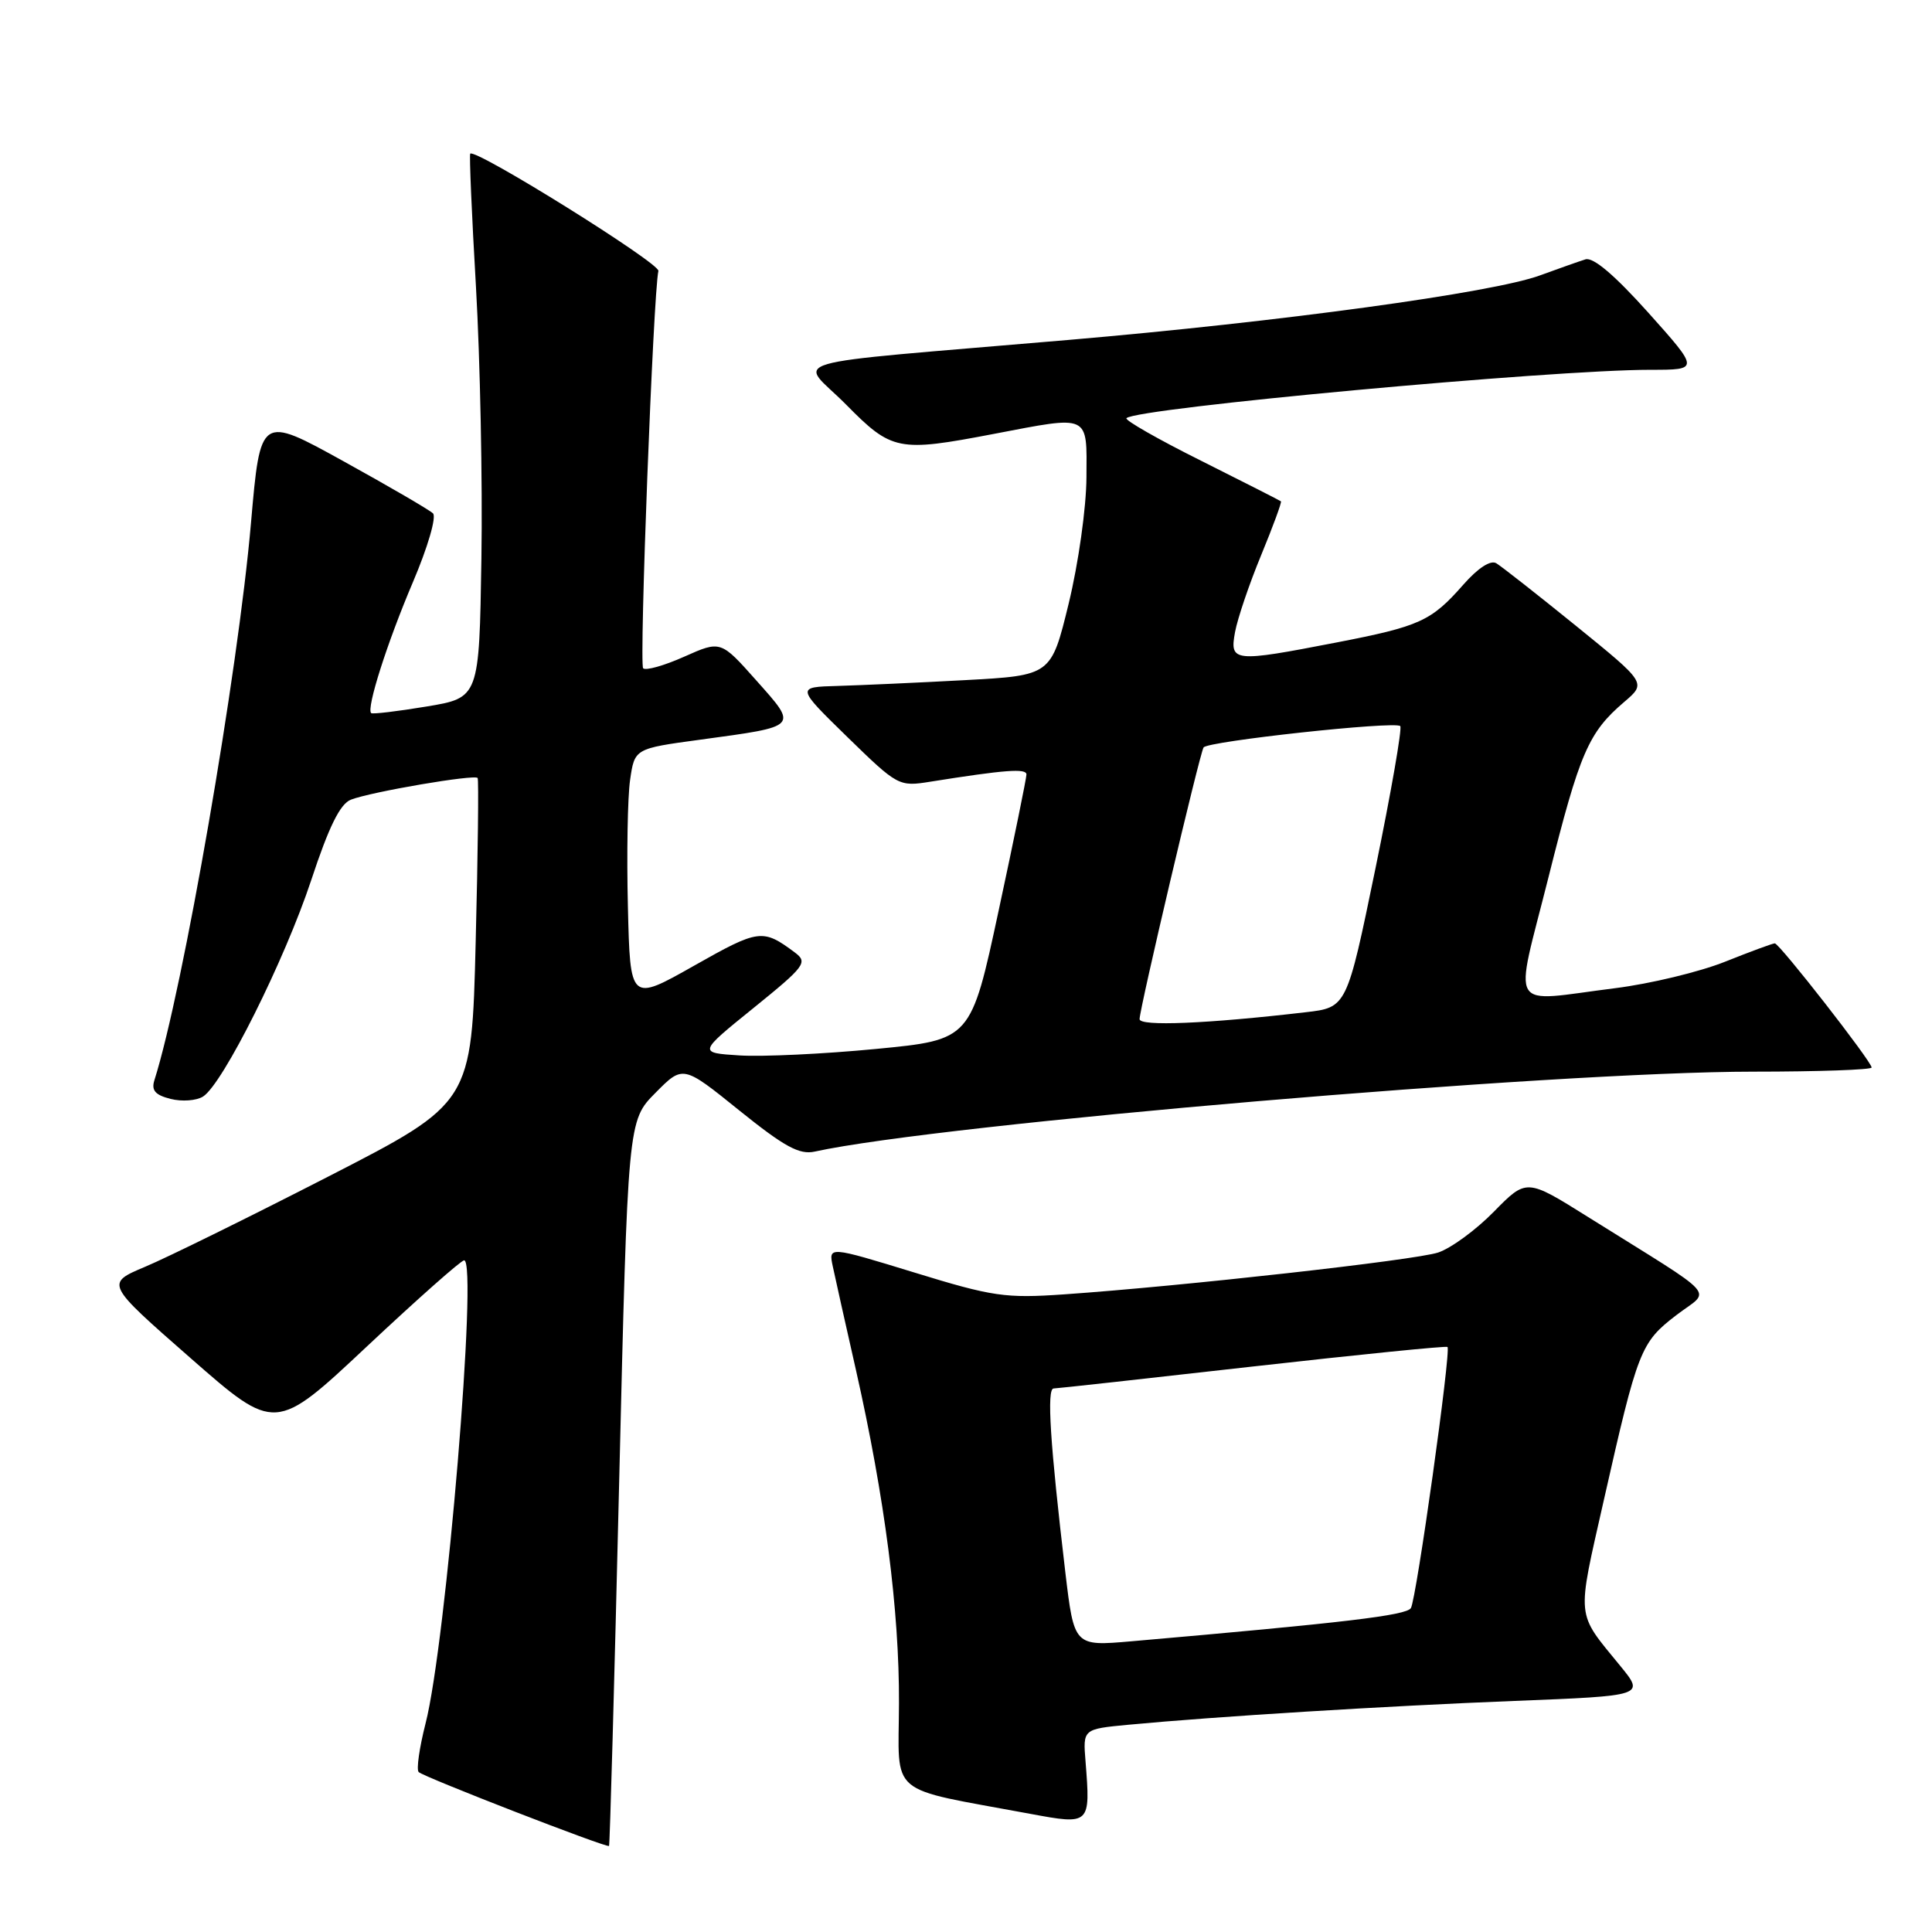 <?xml version="1.0" encoding="UTF-8" standalone="no"?>
<!DOCTYPE svg PUBLIC "-//W3C//DTD SVG 1.1//EN" "http://www.w3.org/Graphics/SVG/1.1/DTD/svg11.dtd" >
<svg xmlns="http://www.w3.org/2000/svg" xmlns:xlink="http://www.w3.org/1999/xlink" version="1.1" viewBox="0 0 256 256">
 <g >
 <path fill="currentColor"
d=" M 82.04 196.47 C 83.19 148.50 83.19 148.50 86.85 144.81 C 90.50 141.12 90.50 141.12 97.96 147.14 C 103.95 151.96 105.93 153.04 107.96 152.59 C 124.61 148.94 206.03 142.00 232.32 142.00 C 240.94 142.00 248.00 141.75 248.00 141.45 C 248.00 140.66 235.78 125.00 235.17 125.00 C 234.89 125.00 231.91 126.10 228.56 127.44 C 225.20 128.78 218.65 130.36 214.01 130.94 C 199.59 132.75 200.61 134.45 205.18 116.25 C 209.33 99.70 210.47 97.06 215.23 93.00 C 218.16 90.50 218.16 90.50 208.83 82.93 C 203.70 78.77 198.94 75.04 198.26 74.63 C 197.50 74.18 195.83 75.27 193.88 77.49 C 189.64 82.31 188.15 82.99 177.05 85.14 C 163.43 87.78 162.92 87.73 163.65 83.75 C 163.98 81.96 165.53 77.38 167.11 73.56 C 168.68 69.75 169.86 66.54 169.73 66.43 C 169.60 66.32 164.84 63.90 159.15 61.05 C 153.45 58.21 149.00 55.66 149.26 55.41 C 150.60 54.07 205.52 49.00 218.70 49.00 C 225.18 49.00 225.18 49.00 218.41 41.43 C 213.93 36.44 211.10 34.03 210.07 34.37 C 209.20 34.64 206.50 35.60 204.06 36.49 C 197.80 38.79 169.73 42.63 141.50 45.05 C 102.01 48.44 105.89 47.31 112.09 53.59 C 118.18 59.76 119.00 59.92 131.66 57.50 C 144.53 55.04 144.01 54.79 143.96 63.25 C 143.94 67.29 142.89 74.70 141.60 80.00 C 139.28 89.50 139.28 89.50 127.89 90.12 C 121.63 90.46 114.03 90.80 111.00 90.89 C 105.50 91.04 105.50 91.04 112.27 97.65 C 118.95 104.16 119.10 104.25 123.27 103.58 C 133.19 102.00 136.00 101.79 136.01 102.62 C 136.01 103.10 134.36 111.21 132.33 120.64 C 128.65 137.78 128.65 137.78 116.08 138.99 C 109.16 139.66 101.03 140.04 98.00 139.85 C 92.50 139.50 92.50 139.50 99.85 133.56 C 106.67 128.04 107.06 127.52 105.35 126.23 C 101.06 123.03 100.58 123.09 91.97 127.96 C 83.50 132.75 83.50 132.75 83.20 120.13 C 83.03 113.18 83.16 105.63 83.49 103.35 C 84.09 99.19 84.09 99.19 92.80 98.01 C 105.93 96.22 105.76 96.40 100.23 90.18 C 95.50 84.86 95.50 84.86 90.67 87.01 C 88.01 88.20 85.56 88.89 85.22 88.55 C 84.68 88.01 86.56 38.95 87.24 35.90 C 87.46 34.89 63.02 19.65 62.31 20.36 C 62.17 20.49 62.51 28.46 63.07 38.05 C 63.62 47.65 63.95 63.82 63.79 73.98 C 63.50 92.46 63.50 92.46 56.50 93.62 C 52.65 94.26 49.36 94.65 49.18 94.49 C 48.52 93.88 51.30 85.16 54.70 77.17 C 56.69 72.50 57.86 68.48 57.37 68.02 C 56.89 67.56 51.55 64.45 45.50 61.11 C 34.50 55.03 34.50 55.03 33.26 69.26 C 31.54 89.14 24.25 131.19 20.46 143.13 C 20.03 144.48 20.57 145.10 22.60 145.61 C 24.09 145.99 26.03 145.85 26.90 145.30 C 29.52 143.66 37.73 127.22 41.24 116.62 C 43.58 109.53 45.07 106.51 46.50 105.96 C 49.17 104.92 62.94 102.57 63.29 103.09 C 63.44 103.31 63.33 113.10 63.03 124.83 C 62.50 146.15 62.50 146.15 43.50 155.90 C 33.05 161.26 22.13 166.64 19.24 167.85 C 13.97 170.07 13.97 170.07 25.22 179.93 C 36.48 189.80 36.48 189.80 48.63 178.40 C 55.31 172.13 61.10 167.00 61.50 167.00 C 63.34 167.00 59.11 217.77 56.39 228.36 C 55.57 231.58 55.15 234.49 55.48 234.81 C 56.13 235.46 80.38 244.87 80.70 244.60 C 80.81 244.51 81.41 222.85 82.04 196.47 Z  M 143.84 233.41 C 143.49 229.11 143.49 229.11 149.50 228.54 C 161.13 227.44 183.69 226.05 200.71 225.38 C 217.93 224.70 217.93 224.70 214.71 220.76 C 208.76 213.47 208.90 214.81 212.53 198.71 C 217.02 178.84 217.39 177.90 222.10 174.28 C 226.73 170.72 228.26 172.42 210.38 161.23 C 202.27 156.15 202.27 156.15 197.94 160.56 C 195.56 162.99 192.23 165.42 190.55 165.97 C 187.47 166.98 156.72 170.42 141.00 171.51 C 133.21 172.05 131.54 171.81 121.14 168.61 C 109.78 165.13 109.78 165.13 110.35 167.81 C 110.66 169.29 112.04 175.45 113.41 181.50 C 117.23 198.41 119.17 213.40 119.12 225.69 C 119.08 238.25 117.33 236.77 136.50 240.34 C 144.48 241.82 144.50 241.80 143.84 233.41 Z  M 151.00 135.04 C 151.00 133.67 158.95 99.88 159.48 99.04 C 159.98 98.22 184.85 95.52 185.54 96.21 C 185.81 96.48 184.33 104.98 182.25 115.10 C 178.46 133.50 178.46 133.50 172.98 134.13 C 159.94 135.65 151.00 136.02 151.00 135.04 Z  M 141.16 208.32 C 139.14 191.23 138.68 184.00 139.61 183.98 C 140.10 183.97 151.97 182.66 166.00 181.07 C 180.03 179.49 191.64 178.32 191.80 178.48 C 192.30 178.96 187.68 211.90 186.95 213.08 C 186.35 214.05 178.25 215.01 149.91 217.48 C 142.33 218.14 142.33 218.14 141.16 208.32 Z "/>
</g>
</svg>